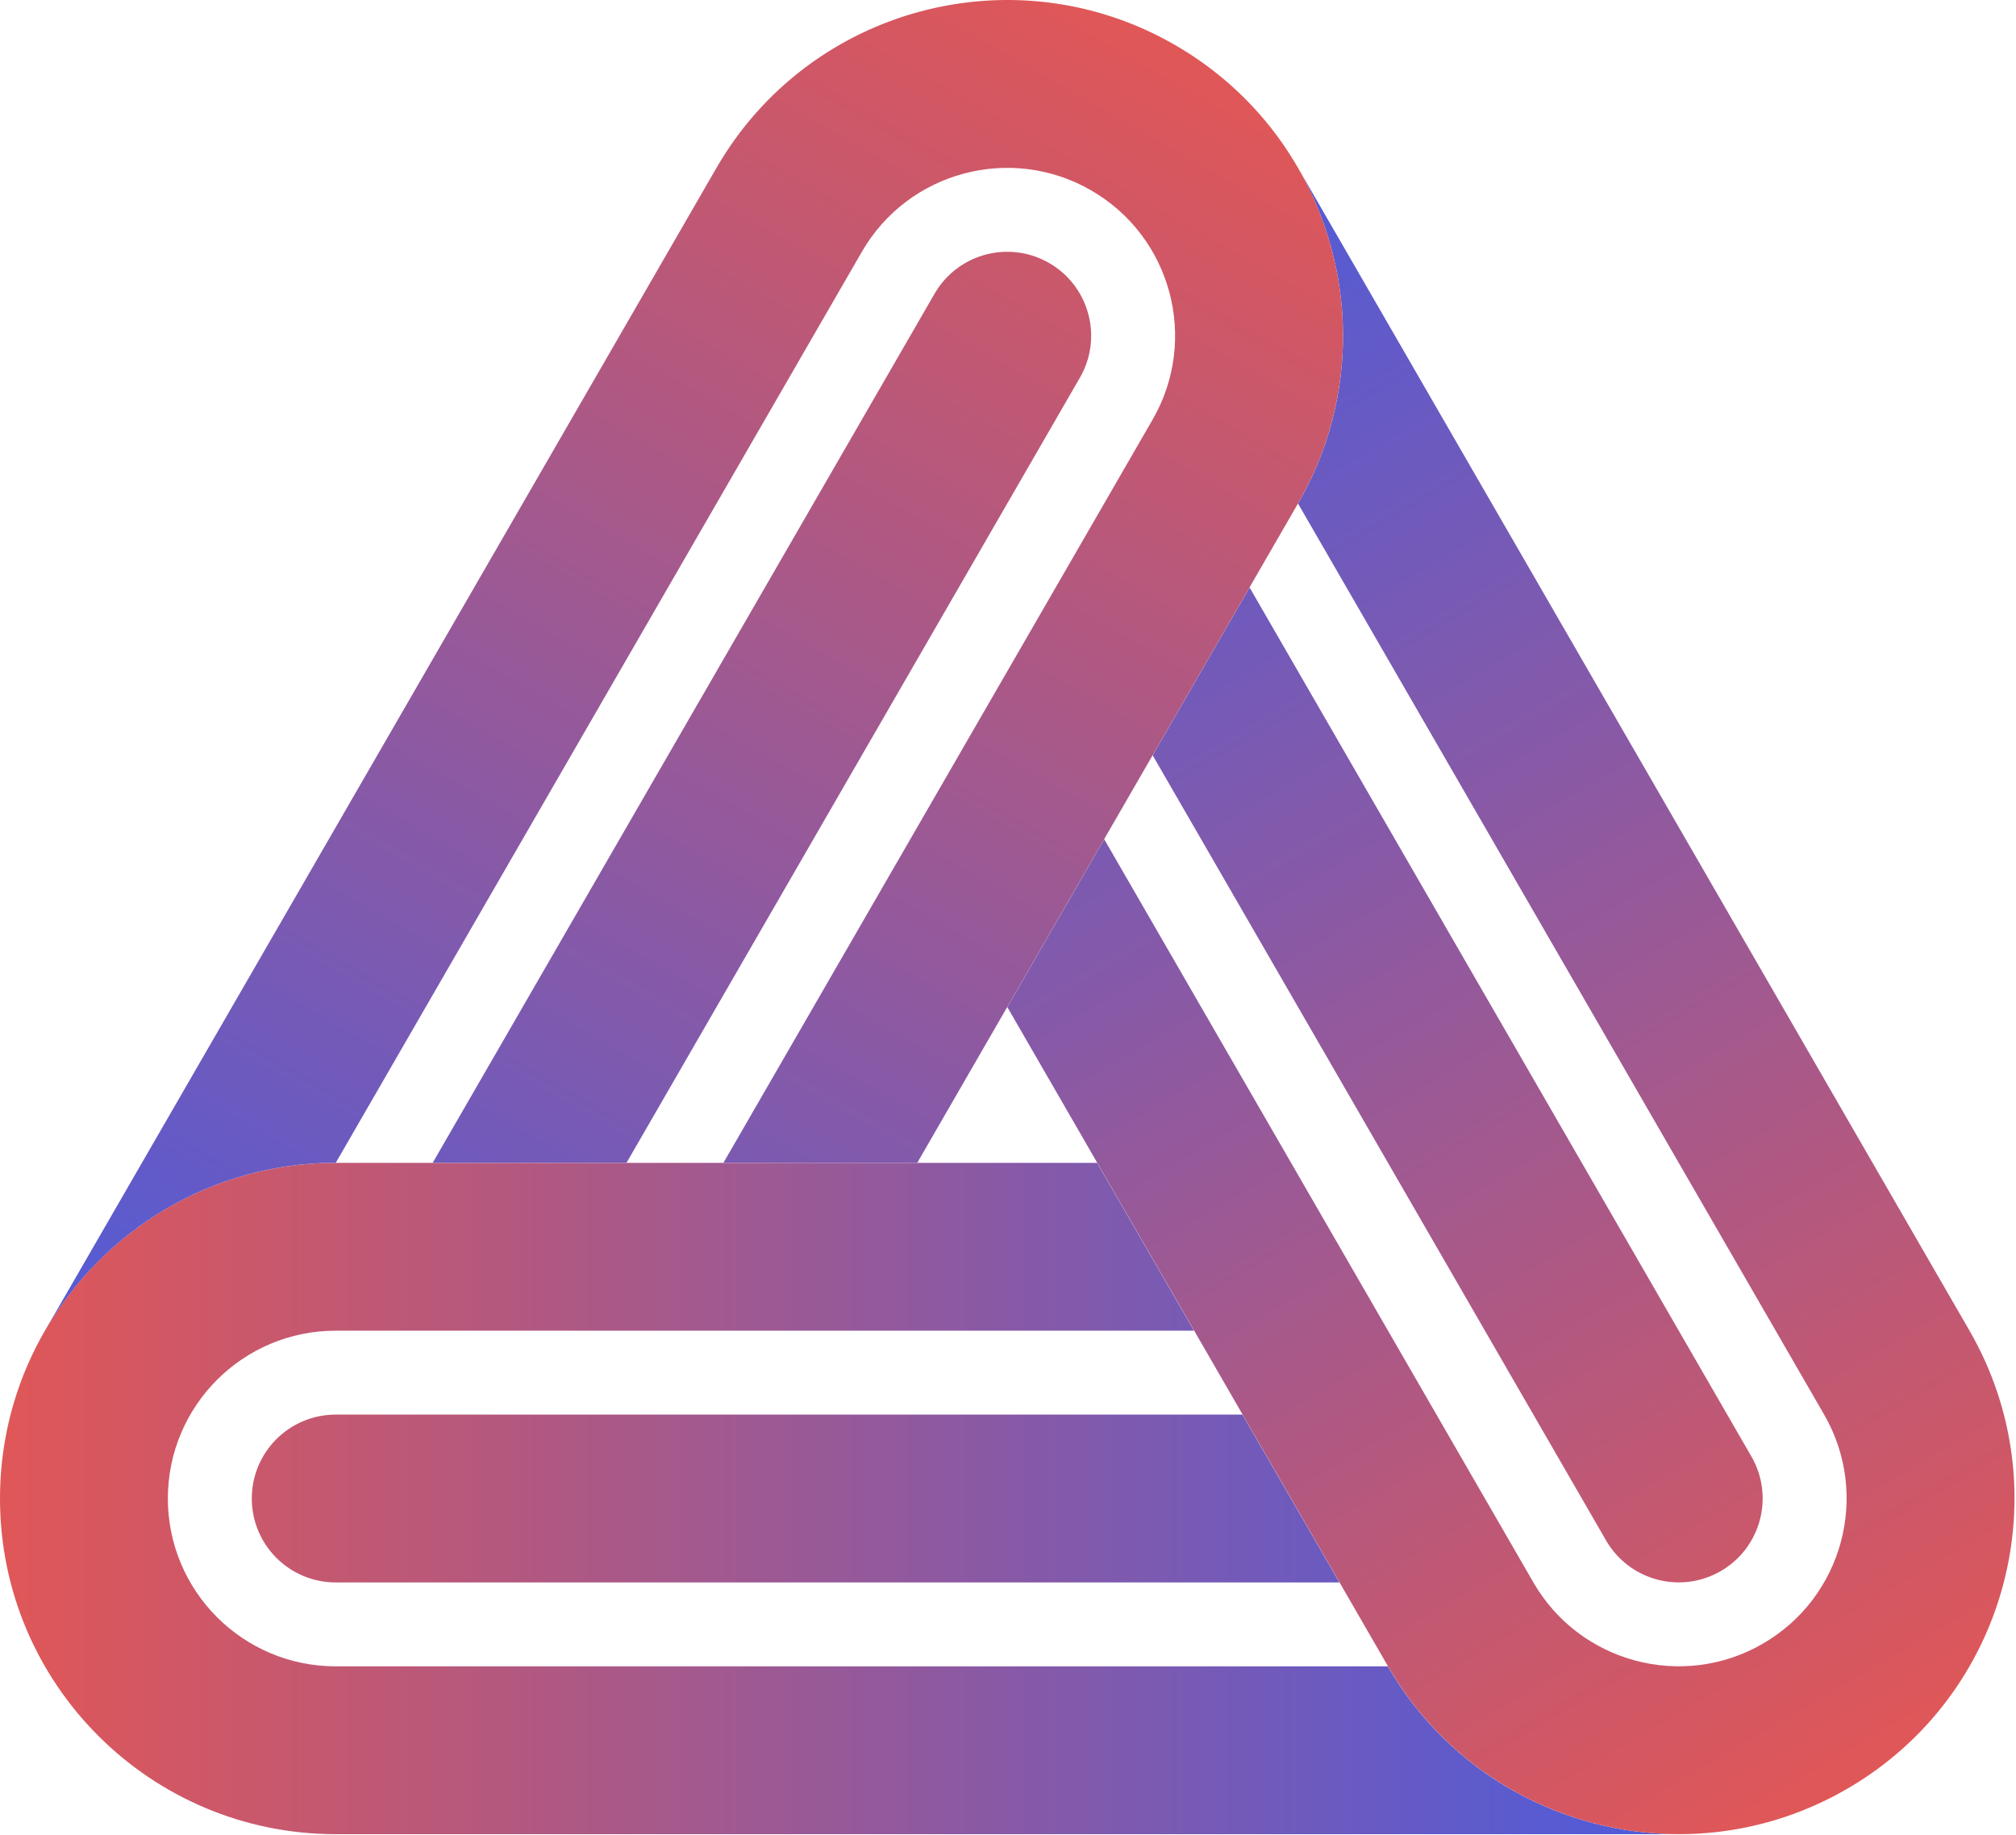 <svg width="904" height="823" viewBox="0 0 904 823" fill="none" xmlns="http://www.w3.org/2000/svg">
<path d="M150.542 521.544H491.954L535.412 596.815H150.542C108.971 596.815 75.271 630.515 75.271 672.087C75.271 713.658 108.971 747.358 150.542 747.358H622.328C650.2 795.612 700.755 822.601 752.745 822.629H150.542C67.4 822.629 0 755.229 0 672.087C0 588.944 67.4 521.544 150.542 521.544Z" fill="url(#paint0_linear_8_652)"/>
<path d="M150.542 634.451H557.141L600.599 709.722H150.542C129.757 709.722 112.907 692.872 112.907 672.086C112.907 651.301 129.757 634.451 150.542 634.451Z" fill="url(#paint1_linear_8_652)"/>
<path d="M622.389 747.333L451.683 451.661L495.141 376.39L687.576 709.697C708.361 745.699 754.396 758.034 790.398 737.248C826.4 716.463 838.735 670.428 817.949 634.426L582.056 225.848C609.91 177.583 608.005 120.306 582.034 75.267L883.136 596.79C924.707 668.794 900.037 760.864 828.033 802.435C756.03 844.006 663.96 819.336 622.389 747.333Z" fill="url(#paint2_linear_8_652)"/>
<path d="M720.169 690.879L516.87 338.755L560.327 263.484L785.356 653.244C795.748 671.245 789.581 694.262 771.58 704.655C753.579 715.048 730.562 708.88 720.169 690.879Z" fill="url(#paint3_linear_8_652)"/>
<path d="M582.025 225.839L411.319 521.51H324.404L516.838 188.203C537.624 152.201 525.289 106.166 489.287 85.381C453.286 64.595 407.25 76.93 386.465 112.932L150.572 521.51C94.847 521.521 46.196 551.809 20.177 596.819L321.278 75.296C362.849 3.293 454.919 -21.377 526.923 20.194C598.926 61.765 623.596 153.835 582.025 225.839Z" fill="url(#paint4_linear_8_652)"/>
<path d="M484.245 169.385L280.946 521.51H194.03L419.058 131.75C429.451 113.749 452.469 107.581 470.47 117.974C488.47 128.367 494.638 151.385 484.245 169.385Z" fill="url(#paint5_linear_8_652)"/>
<defs>
<linearGradient id="paint0_linear_8_652" x1="0" y1="672.087" x2="752.745" y2="672.087" gradientUnits="userSpaceOnUse">
<stop stop-color="#E05757"/>
<stop offset="1" stop-color="#4D5BDB"/>
</linearGradient>
<linearGradient id="paint1_linear_8_652" x1="0" y1="672.087" x2="752.745" y2="672.087" gradientUnits="userSpaceOnUse">
<stop stop-color="#E05757"/>
<stop offset="1" stop-color="#4D5BDB"/>
</linearGradient>
<linearGradient id="paint2_linear_8_652" x1="842.811" y1="792.058" x2="451.683" y2="123.4" gradientUnits="userSpaceOnUse">
<stop stop-color="#E05757"/>
<stop offset="1" stop-color="#4D5BDB"/>
</linearGradient>
<linearGradient id="paint3_linear_8_652" x1="842.811" y1="792.058" x2="451.683" y2="123.4" gradientUnits="userSpaceOnUse">
<stop stop-color="#E05757"/>
<stop offset="1" stop-color="#4D5BDB"/>
</linearGradient>
<linearGradient id="paint4_linear_8_652" x1="510.547" y1="12.585" x2="127.036" y2="685.641" gradientUnits="userSpaceOnUse">
<stop stop-color="#E05757"/>
<stop offset="1" stop-color="#4D5BDB"/>
</linearGradient>
<linearGradient id="paint5_linear_8_652" x1="510.547" y1="12.585" x2="127.036" y2="685.641" gradientUnits="userSpaceOnUse">
<stop stop-color="#E05757"/>
<stop offset="1" stop-color="#4D5BDB"/>
</linearGradient>
</defs>
</svg>
